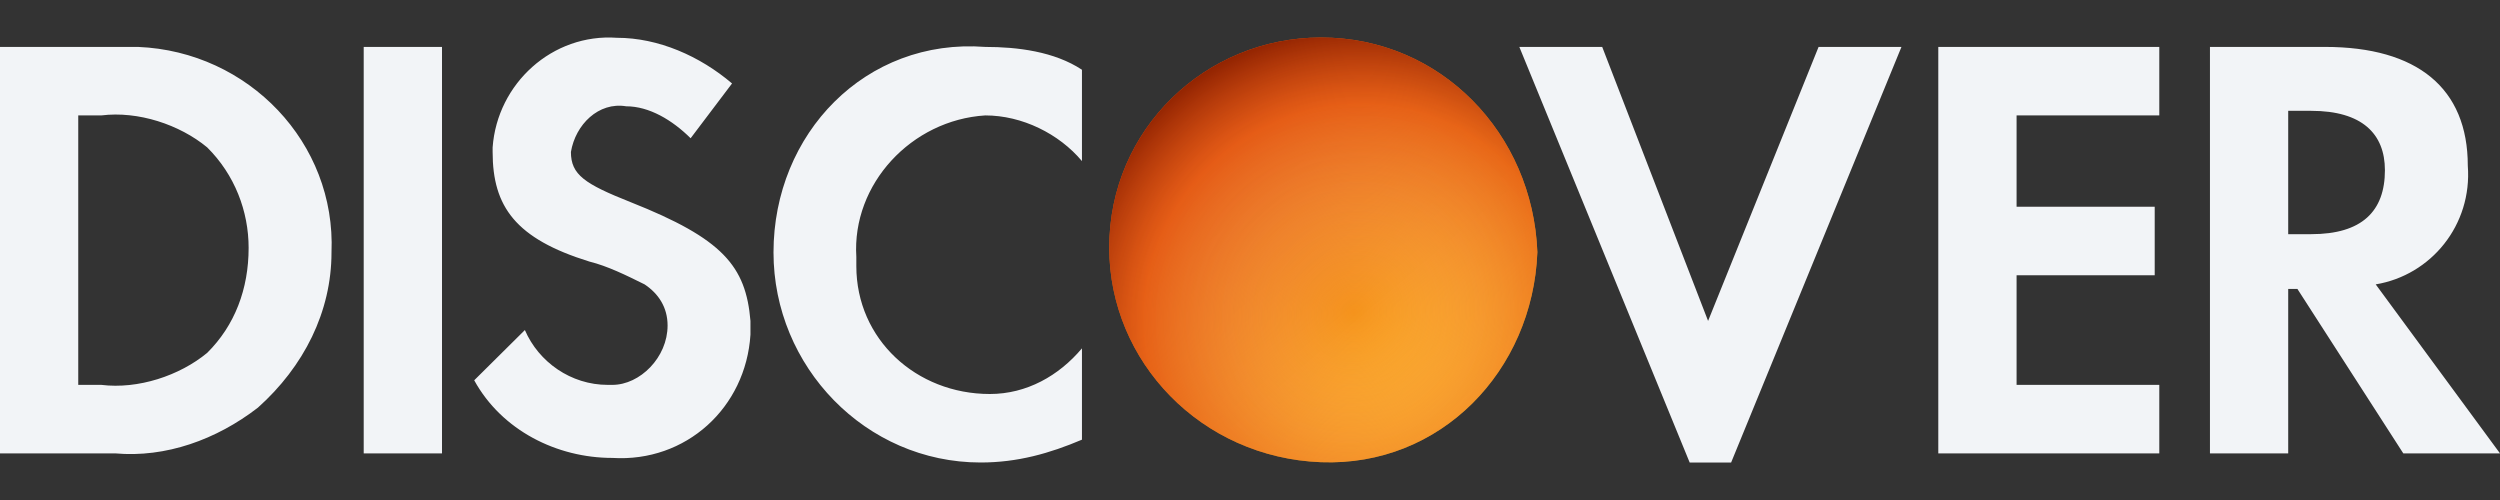 <svg width="60" height="12" viewBox="0 0 60 12" fill="none" xmlns="http://www.w3.org/2000/svg">
<rect x="0" y="0" width="60" height="12" fill="#333333" stroke="none"/>
<path fill-rule="evenodd" clip-rule="evenodd" d="M55.801 1.126C58.011 1.126 59.227 2.112 59.227 3.976C59.337 5.401 58.343 6.606 57.017 6.825L60 10.881H57.679L55.138 6.935H54.917V10.881H53.039V1.126H55.801ZM54.917 5.62H55.47C56.685 5.62 57.238 5.072 57.238 4.085C57.238 3.208 56.685 2.66 55.47 2.66H54.917V5.62ZM46.519 10.881H51.823V9.237H48.398V6.606H51.713V4.962H48.398V2.77H51.823V1.126H46.519V10.881ZM40.994 7.702L38.453 1.126H36.464L40.552 11.1H41.547L45.635 1.126H43.646L40.994 7.702ZM18.564 6.058C18.564 8.798 20.773 11.1 23.536 11.1C24.42 11.1 25.193 10.881 25.967 10.552V8.36C25.414 9.017 24.641 9.456 23.757 9.456C21.989 9.456 20.552 8.141 20.552 6.387V6.168C20.442 4.414 21.878 2.88 23.646 2.77C24.53 2.77 25.414 3.208 25.967 3.866V1.674C25.304 1.236 24.42 1.126 23.646 1.126C20.773 0.907 18.564 3.208 18.564 6.058ZM15.138 4.853C14.033 4.414 13.702 4.195 13.702 3.647C13.812 2.989 14.365 2.441 15.028 2.551C15.58 2.551 16.133 2.88 16.575 3.318L17.569 2.003C16.796 1.345 15.801 0.907 14.807 0.907C13.26 0.797 11.934 2.003 11.823 3.537V3.647C11.823 4.962 12.376 5.729 14.144 6.277C14.586 6.387 15.028 6.606 15.47 6.825C15.801 7.045 16.022 7.373 16.022 7.812C16.022 8.579 15.359 9.237 14.696 9.237H14.586C13.702 9.237 12.928 8.689 12.597 7.921L11.381 9.127C12.044 10.333 13.37 10.99 14.696 10.99C16.464 11.1 17.901 9.785 18.011 8.031V7.702C17.901 6.387 17.348 5.729 15.138 4.853ZM8.729 10.881H10.608V1.126H8.729V10.881ZM0 1.126H2.762H3.315C5.967 1.236 8.066 3.428 7.956 6.058C7.956 7.483 7.293 8.798 6.188 9.785C5.193 10.552 3.978 10.99 2.762 10.881H0V1.126ZM2.431 9.237C3.315 9.346 4.309 9.017 4.972 8.469C5.635 7.812 5.967 6.935 5.967 5.949C5.967 5.072 5.635 4.195 4.972 3.537C4.309 2.989 3.315 2.66 2.431 2.77H1.878V9.237H2.431Z" fill="#F2F4F7"/>
<path fill-rule="evenodd" clip-rule="evenodd" d="M31.704 0.9C28.942 0.9 26.621 3.092 26.621 5.942C26.621 8.682 28.831 10.983 31.704 11.093C34.577 11.203 36.787 8.901 36.897 6.051C36.787 3.202 34.577 0.9 31.704 0.9Z" fill="url(#paint0_linear_396_5746)"/>
<path fill-rule="evenodd" clip-rule="evenodd" d="M31.704 0.9C28.942 0.9 26.621 3.092 26.621 5.942C26.621 8.682 28.831 10.983 31.704 11.093C34.577 11.203 36.787 8.901 36.897 6.051C36.787 3.202 34.577 0.9 31.704 0.9Z" fill="url(#paint1_radial_396_5746)"/>
<defs>
<linearGradient id="paint0_linear_396_5746" x1="28.607" y1="1.863" x2="35.279" y2="9.633" gradientUnits="userSpaceOnUse">
<stop stop-color="#E15315"/>
<stop offset="1" stop-color="#FFB320"/>
</linearGradient>
<radialGradient id="paint1_radial_396_5746" cx="0" cy="0" r="1" gradientUnits="userSpaceOnUse" gradientTransform="translate(32.5 7.5) rotate(-126.027) scale(6.801 7.041)">
<stop stop-color="#FFCD83" stop-opacity="0"/>
<stop offset="0.726" stop-color="#E45816" stop-opacity="0.7"/>
<stop offset="1" stop-color="#912301"/>
</radialGradient>
</defs>
</svg>
